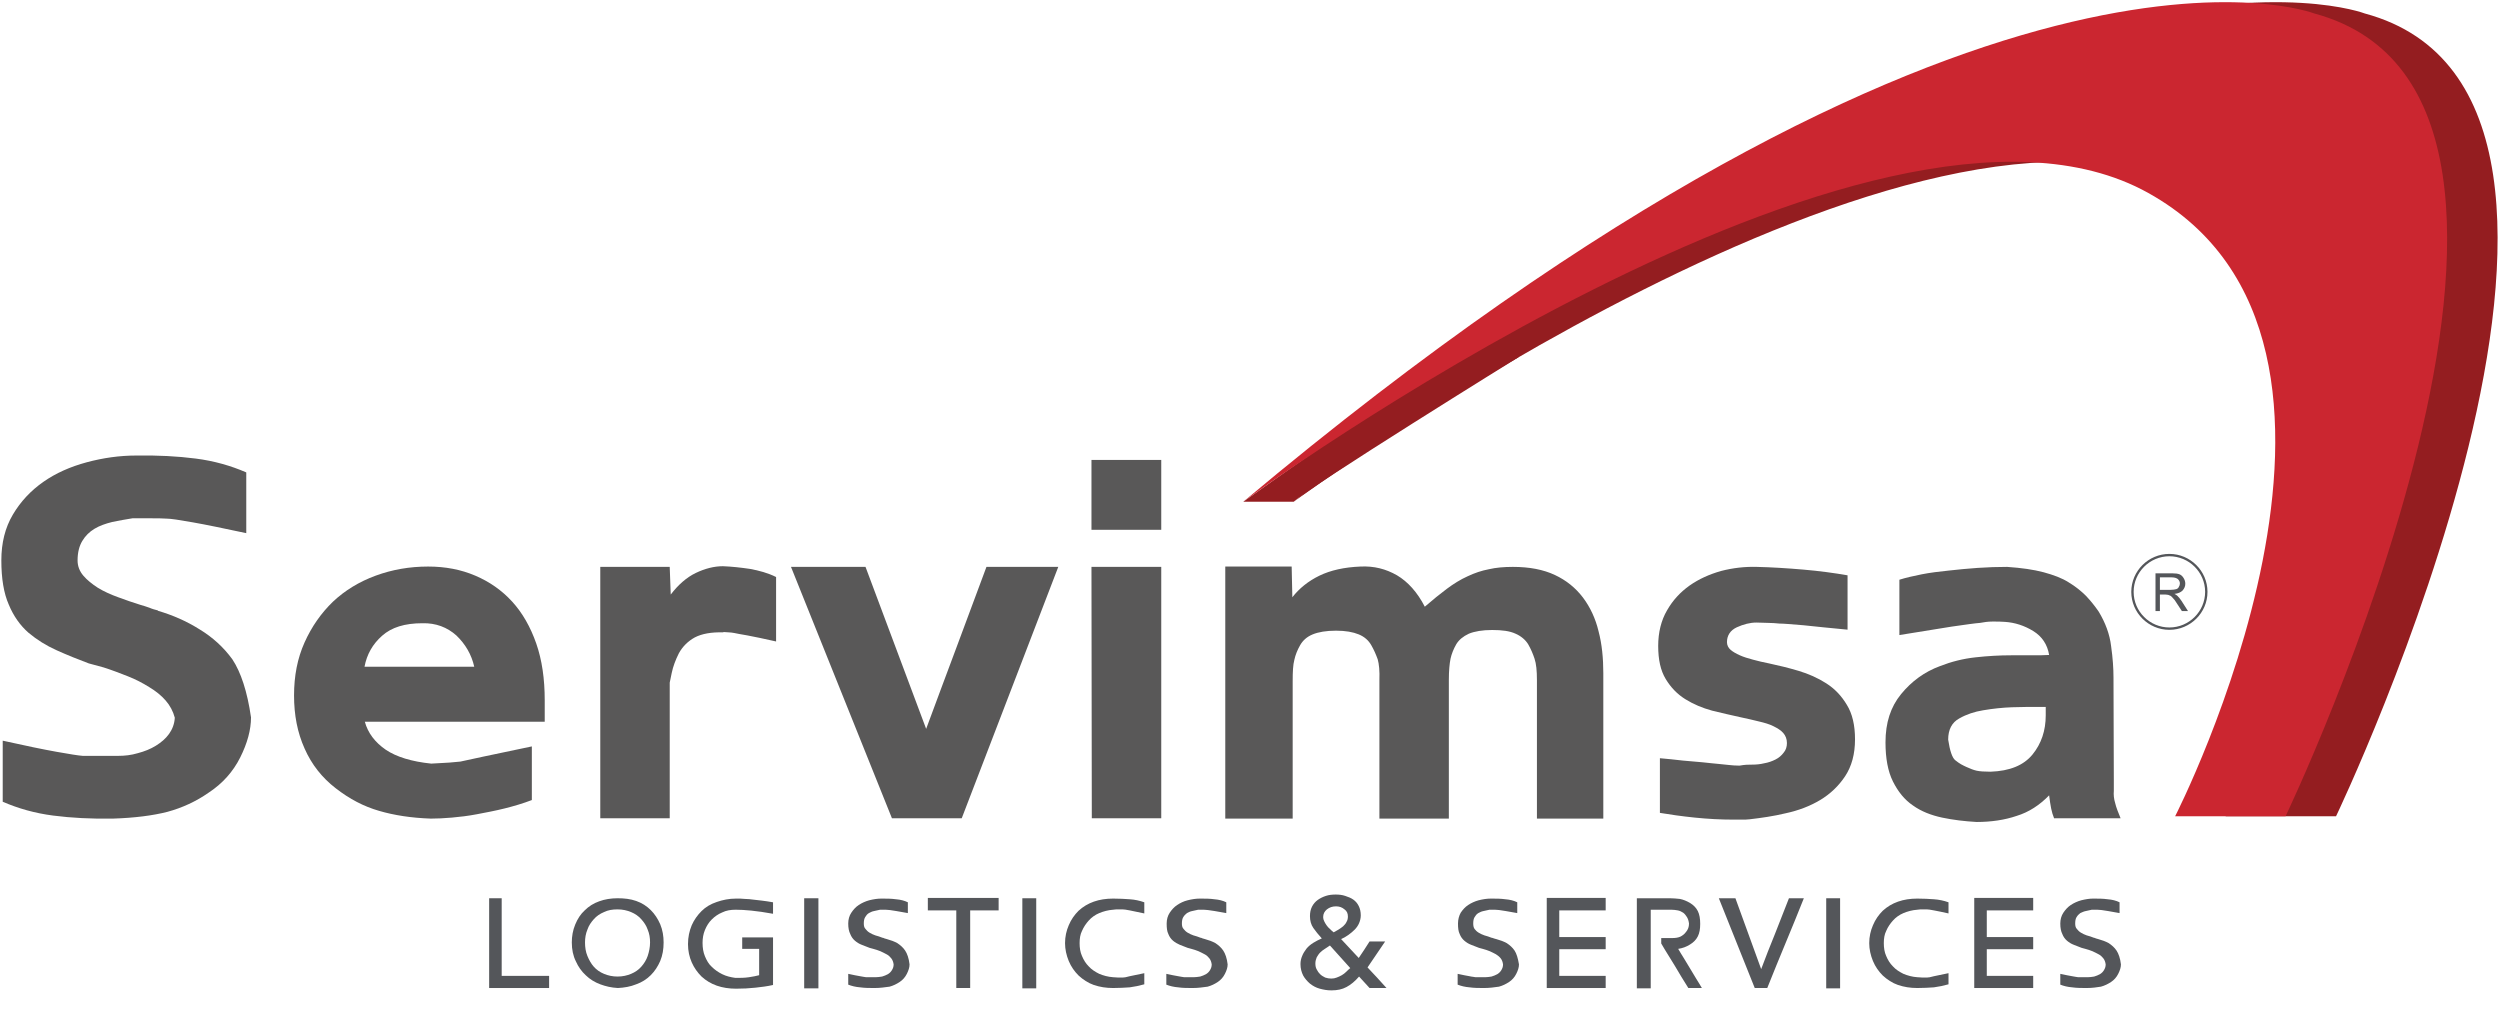 <?xml version="1.0" encoding="UTF-8"?>
<svg width="126px" height="51px" viewBox="0 0 126 51" version="1.1" xmlns="http://www.w3.org/2000/svg" xmlns:xlink="http://www.w3.org/1999/xlink">
    <title>LOGOSERVIMSA</title>
    <g id="Page-1" stroke="none" stroke-width="1" fill="none" fill-rule="evenodd">
        <g id="Desktop-Copy-3" transform="translate(-50, -30)">
            <g id="LOGOSERVIMSA" transform="translate(50, 30)">
                <g id="Group" transform="translate(24.585, 45.068)" fill="#54565A" fill-rule="nonzero">
                    <polygon id="Path" points="0.068 0.204 0.7 0.204 0.7 4.116 3.09 4.116 3.09 4.728 0.068 4.728"></polygon>
                    <path d="M4.234,2.432 C4.234,2.126 4.285,1.82 4.405,1.531 C4.524,1.241 4.678,1.003 4.883,0.816 C5.088,0.612 5.327,0.459 5.617,0.357 C5.89,0.255 6.215,0.204 6.539,0.204 C6.88,0.204 7.188,0.238 7.478,0.34 C7.768,0.442 8.007,0.595 8.212,0.799 C8.417,1.003 8.571,1.241 8.69,1.514 C8.81,1.803 8.861,2.109 8.861,2.432 C8.861,2.772 8.81,3.078 8.69,3.367 C8.571,3.639 8.417,3.878 8.212,4.082 C8.007,4.286 7.768,4.439 7.478,4.541 C7.188,4.66 6.88,4.711 6.556,4.728 C6.232,4.711 5.941,4.643 5.668,4.541 C5.395,4.439 5.139,4.286 4.934,4.082 C4.729,3.895 4.559,3.656 4.439,3.384 C4.302,3.112 4.234,2.789 4.234,2.432 Z M4.9,2.432 C4.9,2.67 4.934,2.908 5.02,3.112 C5.105,3.316 5.207,3.503 5.344,3.656 C5.48,3.81 5.651,3.929 5.856,4.014 C6.061,4.099 6.283,4.15 6.539,4.15 C6.795,4.15 7.017,4.099 7.222,4.014 C7.427,3.929 7.598,3.81 7.734,3.656 C7.871,3.503 7.99,3.316 8.059,3.112 C8.127,2.908 8.178,2.67 8.178,2.432 C8.178,2.194 8.144,1.99 8.059,1.786 C7.99,1.582 7.871,1.412 7.734,1.259 C7.598,1.105 7.427,0.986 7.222,0.901 C7.017,0.816 6.795,0.765 6.539,0.765 C6.283,0.765 6.061,0.799 5.856,0.901 C5.651,0.986 5.48,1.105 5.344,1.259 C5.207,1.412 5.088,1.582 5.02,1.786 C4.934,1.99 4.9,2.211 4.9,2.432 Z" id="Shape"></path>
                    <path d="M12.498,0.782 C12.241,0.782 12.02,0.816 11.815,0.918 C11.61,1.003 11.439,1.122 11.285,1.276 C11.132,1.429 11.029,1.599 10.944,1.803 C10.859,2.007 10.824,2.228 10.824,2.449 C10.824,2.704 10.859,2.925 10.944,3.129 C11.029,3.333 11.132,3.52 11.285,3.656 C11.439,3.81 11.61,3.929 11.815,4.031 C12.02,4.133 12.241,4.184 12.48,4.218 C12.72,4.218 12.941,4.218 13.163,4.184 C13.385,4.15 13.556,4.116 13.676,4.082 L13.676,2.755 L12.822,2.755 L12.822,2.177 C13.095,2.177 13.351,2.177 13.59,2.177 C13.829,2.177 14.085,2.177 14.376,2.177 L14.376,4.575 C14.085,4.643 13.795,4.677 13.488,4.711 C13.18,4.745 12.856,4.762 12.515,4.762 C12.156,4.762 11.832,4.711 11.541,4.609 C11.251,4.507 10.995,4.354 10.773,4.15 C10.568,3.946 10.398,3.707 10.278,3.435 C10.159,3.163 10.09,2.857 10.09,2.517 C10.09,2.16 10.159,1.854 10.278,1.565 C10.398,1.293 10.568,1.054 10.773,0.85 C10.978,0.646 11.234,0.493 11.541,0.391 C11.832,0.289 12.156,0.221 12.515,0.221 C12.668,0.221 12.822,0.221 12.959,0.238 C13.095,0.238 13.249,0.255 13.368,0.272 C13.505,0.289 13.641,0.306 13.812,0.323 C13.983,0.34 14.171,0.374 14.376,0.408 L14.376,0.986 C13.539,0.833 12.924,0.782 12.498,0.782 Z" id="Path"></path>
                    <polygon id="Path" points="15.946 0.204 16.663 0.204 16.663 4.745 15.946 4.745"></polygon>
                    <path d="M19.498,4.728 C19.241,4.728 19.002,4.728 18.763,4.694 C18.541,4.677 18.337,4.626 18.166,4.558 L18.166,4.014 C18.422,4.065 18.627,4.116 18.763,4.133 C18.9,4.167 19.002,4.167 19.071,4.184 L19.549,4.184 C19.651,4.184 19.754,4.167 19.873,4.15 C19.976,4.116 20.078,4.082 20.163,4.031 C20.249,3.98 20.317,3.912 20.368,3.827 C20.42,3.741 20.454,3.656 20.454,3.537 C20.437,3.418 20.402,3.316 20.334,3.231 C20.266,3.146 20.198,3.078 20.095,3.027 C20.01,2.976 19.89,2.925 19.788,2.874 C19.668,2.823 19.549,2.789 19.429,2.755 L19.241,2.704 L19.241,2.704 C19.105,2.653 18.968,2.602 18.849,2.551 C18.712,2.5 18.61,2.432 18.507,2.347 C18.405,2.262 18.32,2.143 18.268,2.007 C18.2,1.871 18.166,1.701 18.166,1.48 C18.166,1.276 18.217,1.088 18.32,0.935 C18.422,0.782 18.541,0.646 18.695,0.544 C18.849,0.442 19.037,0.357 19.224,0.306 C19.429,0.255 19.634,0.221 19.839,0.221 C20.095,0.221 20.334,0.221 20.573,0.255 C20.795,0.272 21,0.323 21.171,0.408 L21.171,0.952 C20.71,0.867 20.402,0.816 20.266,0.799 C20.198,0.799 20.129,0.782 20.044,0.782 C19.959,0.782 19.873,0.782 19.771,0.782 C19.668,0.799 19.566,0.833 19.463,0.85 C19.361,0.867 19.276,0.918 19.207,0.952 C19.122,1.003 19.071,1.071 19.02,1.156 C18.968,1.241 18.951,1.344 18.951,1.48 C18.951,1.582 18.968,1.684 19.037,1.752 C19.088,1.82 19.156,1.888 19.241,1.939 C19.327,1.99 19.429,2.041 19.532,2.075 C19.651,2.109 19.771,2.143 19.89,2.194 C19.924,2.194 19.959,2.211 19.993,2.228 C20.027,2.245 20.078,2.245 20.112,2.262 C20.3,2.313 20.488,2.381 20.641,2.466 C20.795,2.568 20.932,2.687 21.034,2.84 C21.137,2.993 21.222,3.231 21.256,3.537 C21.256,3.69 21.205,3.844 21.12,4.014 C21.034,4.184 20.915,4.32 20.761,4.422 C20.607,4.524 20.437,4.609 20.249,4.66 C19.993,4.694 19.771,4.728 19.498,4.728 Z" id="Path"></path>
                    <path d="M23.612,0.816 L22.178,0.816 L22.178,0.187 L25.746,0.187 L25.746,0.816 L24.312,0.816 C24.312,1.463 24.312,2.109 24.312,2.772 C24.312,3.435 24.312,4.082 24.312,4.728 L23.612,4.728 L23.612,0.816 Z" id="Path"></path>
                    <polygon id="Path" points="26.941 0.204 27.641 0.204 27.641 4.745 26.941 4.745"></polygon>
                    <path d="M29.827,2.466 C29.827,2.704 29.861,2.925 29.946,3.112 C30.032,3.316 30.134,3.486 30.288,3.639 C30.424,3.793 30.612,3.912 30.817,4.014 C31.022,4.099 31.261,4.167 31.517,4.184 C31.62,4.184 31.688,4.201 31.773,4.201 C31.841,4.201 31.927,4.201 31.995,4.201 C32.063,4.201 32.183,4.184 32.354,4.133 C32.524,4.099 32.78,4.048 33.088,3.98 L33.088,4.541 C32.849,4.609 32.61,4.66 32.354,4.694 C32.098,4.711 31.824,4.728 31.517,4.728 C31.159,4.728 30.851,4.677 30.544,4.575 C30.254,4.473 29.998,4.303 29.776,4.099 C29.571,3.895 29.4,3.656 29.28,3.367 C29.161,3.078 29.093,2.772 29.093,2.466 C29.093,2.143 29.161,1.837 29.28,1.565 C29.4,1.276 29.571,1.037 29.776,0.833 C29.998,0.629 30.254,0.476 30.544,0.374 C30.834,0.272 31.159,0.221 31.517,0.221 C31.824,0.221 32.115,0.238 32.354,0.255 C32.61,0.272 32.849,0.323 33.088,0.408 L33.088,0.969 C32.78,0.901 32.541,0.85 32.354,0.816 C32.183,0.782 32.063,0.765 31.995,0.765 C31.927,0.765 31.859,0.765 31.773,0.765 C31.705,0.765 31.62,0.765 31.517,0.782 C31.261,0.799 31.022,0.867 30.817,0.952 C30.612,1.037 30.424,1.173 30.288,1.327 C30.151,1.48 30.032,1.65 29.946,1.854 C29.861,2.024 29.827,2.228 29.827,2.466 Z" id="Path"></path>
                    <path d="M35.529,4.728 C35.273,4.728 35.017,4.728 34.795,4.694 C34.573,4.677 34.368,4.626 34.198,4.558 L34.198,4.014 C34.454,4.065 34.659,4.116 34.795,4.133 C34.932,4.167 35.034,4.167 35.102,4.184 L35.58,4.184 C35.683,4.184 35.785,4.167 35.905,4.15 C36.007,4.116 36.11,4.082 36.195,4.031 C36.28,3.98 36.349,3.912 36.4,3.827 C36.451,3.741 36.485,3.656 36.485,3.537 C36.468,3.418 36.434,3.316 36.366,3.231 C36.298,3.146 36.229,3.078 36.127,3.027 C36.041,2.976 35.922,2.925 35.82,2.874 C35.7,2.823 35.58,2.789 35.461,2.755 L35.273,2.704 L35.273,2.704 C35.137,2.653 35,2.602 34.88,2.551 C34.761,2.5 34.641,2.432 34.539,2.347 C34.437,2.262 34.351,2.143 34.3,2.007 C34.232,1.871 34.215,1.701 34.215,1.48 C34.215,1.276 34.266,1.088 34.368,0.935 C34.471,0.782 34.59,0.646 34.744,0.544 C34.898,0.442 35.068,0.357 35.273,0.306 C35.478,0.255 35.683,0.221 35.888,0.221 C36.144,0.221 36.4,0.221 36.622,0.255 C36.844,0.272 37.049,0.323 37.22,0.408 L37.22,0.952 C36.759,0.867 36.451,0.816 36.298,0.799 C36.229,0.799 36.161,0.782 36.076,0.782 C35.99,0.782 35.905,0.782 35.802,0.782 C35.7,0.799 35.598,0.833 35.495,0.85 C35.393,0.867 35.307,0.918 35.239,0.952 C35.171,1.003 35.102,1.071 35.051,1.156 C35,1.241 34.983,1.344 34.983,1.48 C34.983,1.582 35,1.684 35.068,1.752 C35.12,1.82 35.188,1.888 35.273,1.939 C35.359,1.99 35.461,2.041 35.563,2.075 C35.683,2.109 35.802,2.143 35.922,2.194 C35.956,2.194 35.99,2.211 36.024,2.228 C36.059,2.245 36.11,2.245 36.144,2.262 C36.332,2.313 36.52,2.381 36.673,2.466 C36.827,2.568 36.963,2.687 37.066,2.84 C37.168,2.993 37.254,3.231 37.288,3.537 C37.288,3.69 37.237,3.844 37.151,4.014 C37.066,4.184 36.946,4.32 36.793,4.422 C36.639,4.524 36.468,4.609 36.28,4.66 C36.024,4.694 35.802,4.728 35.529,4.728 Z" id="Path"></path>
                    <path d="M44.339,3.69 C44.493,3.844 44.646,4.031 44.817,4.201 C44.988,4.388 45.141,4.558 45.295,4.728 L44.441,4.728 L43.912,4.15 C43.707,4.388 43.502,4.558 43.28,4.677 C43.059,4.796 42.82,4.847 42.512,4.847 C42.307,4.847 42.12,4.813 41.932,4.762 C41.744,4.711 41.59,4.626 41.437,4.507 C41.3,4.388 41.18,4.252 41.095,4.099 C41.01,3.929 40.959,3.741 40.959,3.52 C40.959,3.367 40.993,3.231 41.044,3.112 C41.095,2.976 41.18,2.857 41.266,2.738 C41.368,2.619 41.471,2.534 41.607,2.449 C41.744,2.364 41.88,2.296 42.034,2.228 C41.863,2.041 41.727,1.871 41.607,1.701 C41.488,1.531 41.437,1.327 41.437,1.105 C41.437,0.918 41.471,0.765 41.539,0.629 C41.607,0.493 41.71,0.374 41.829,0.289 C41.949,0.204 42.085,0.136 42.239,0.085 C42.393,0.034 42.563,0.017 42.734,0.017 C42.905,0.017 43.059,0.034 43.212,0.085 C43.366,0.136 43.502,0.187 43.622,0.272 C43.741,0.357 43.827,0.459 43.895,0.595 C43.963,0.731 43.998,0.884 43.998,1.071 C43.998,1.207 43.963,1.344 43.912,1.463 C43.861,1.582 43.776,1.701 43.69,1.786 C43.588,1.888 43.485,1.973 43.366,2.058 C43.246,2.143 43.127,2.211 43.007,2.262 L43.895,3.214 C43.98,3.095 44.066,2.959 44.168,2.806 C44.271,2.653 44.356,2.517 44.441,2.381 L45.227,2.381 L44.339,3.69 Z M42.444,2.585 C42.359,2.636 42.273,2.704 42.188,2.755 C42.102,2.806 42.017,2.874 41.949,2.942 C41.88,3.01 41.829,3.095 41.778,3.18 C41.744,3.265 41.71,3.367 41.71,3.486 C41.71,3.605 41.727,3.707 41.778,3.793 C41.829,3.895 41.88,3.963 41.949,4.031 C42.017,4.099 42.102,4.15 42.205,4.201 C42.307,4.235 42.41,4.252 42.512,4.252 C42.615,4.252 42.7,4.235 42.785,4.201 C42.871,4.167 42.956,4.133 43.041,4.082 C43.127,4.031 43.195,3.98 43.263,3.912 C43.332,3.844 43.4,3.776 43.468,3.724 L42.444,2.585 Z M42.751,0.612 C42.563,0.612 42.427,0.663 42.29,0.765 C42.171,0.867 42.102,0.986 42.102,1.156 C42.102,1.224 42.12,1.293 42.154,1.361 C42.188,1.429 42.222,1.497 42.273,1.565 C42.324,1.633 42.376,1.701 42.444,1.752 C42.512,1.82 42.563,1.871 42.632,1.922 C42.7,1.888 42.785,1.837 42.871,1.786 C42.956,1.735 43.024,1.684 43.11,1.616 C43.178,1.548 43.246,1.48 43.28,1.395 C43.332,1.31 43.349,1.224 43.349,1.122 C43.349,0.969 43.298,0.85 43.178,0.765 C43.059,0.663 42.922,0.612 42.751,0.612 Z" id="Shape"></path>
                    <path d="M50.212,4.728 C49.956,4.728 49.717,4.728 49.478,4.694 C49.256,4.677 49.051,4.626 48.88,4.558 L48.88,4.014 C49.137,4.065 49.341,4.116 49.478,4.133 C49.615,4.167 49.734,4.167 49.785,4.184 L50.263,4.184 C50.366,4.184 50.485,4.167 50.588,4.15 C50.69,4.116 50.793,4.082 50.878,4.031 C50.963,3.98 51.032,3.912 51.083,3.827 C51.134,3.741 51.168,3.656 51.168,3.537 C51.151,3.418 51.117,3.316 51.049,3.231 C50.98,3.146 50.895,3.078 50.81,3.027 C50.724,2.976 50.605,2.925 50.502,2.874 C50.383,2.823 50.263,2.789 50.144,2.755 L49.956,2.704 L49.956,2.704 C49.82,2.653 49.683,2.602 49.563,2.551 C49.427,2.5 49.324,2.432 49.222,2.347 C49.12,2.262 49.034,2.143 48.983,2.007 C48.915,1.871 48.898,1.701 48.898,1.48 C48.898,1.276 48.949,1.088 49.034,0.935 C49.137,0.782 49.256,0.646 49.41,0.544 C49.563,0.442 49.751,0.357 49.939,0.306 C50.144,0.255 50.349,0.221 50.554,0.221 C50.81,0.221 51.049,0.221 51.288,0.255 C51.51,0.272 51.715,0.323 51.885,0.408 L51.885,0.952 C51.424,0.867 51.117,0.816 50.98,0.799 C50.912,0.799 50.844,0.782 50.759,0.782 C50.673,0.782 50.588,0.782 50.485,0.782 C50.383,0.799 50.28,0.833 50.178,0.85 C50.076,0.867 49.99,0.918 49.922,0.952 C49.837,1.003 49.785,1.071 49.734,1.156 C49.683,1.241 49.666,1.344 49.666,1.48 C49.666,1.582 49.683,1.684 49.734,1.752 C49.785,1.82 49.854,1.888 49.939,1.939 C50.024,1.99 50.127,2.041 50.229,2.075 C50.349,2.109 50.468,2.143 50.588,2.194 C50.622,2.194 50.656,2.211 50.707,2.228 C50.741,2.245 50.776,2.245 50.827,2.262 C51.015,2.313 51.202,2.381 51.356,2.466 C51.51,2.568 51.646,2.687 51.749,2.84 C51.851,2.993 51.92,3.231 51.971,3.537 C51.971,3.69 51.92,3.844 51.834,4.014 C51.749,4.184 51.629,4.32 51.476,4.422 C51.322,4.524 51.151,4.609 50.963,4.66 C50.724,4.694 50.485,4.728 50.212,4.728 Z" id="Path"></path>
                    <polygon id="Path" points="56.341 2.16 56.341 2.772 54.002 2.772 54.002 4.116 56.341 4.116 56.341 4.728 53.371 4.728 53.371 0.187 56.341 0.187 56.341 0.816 54.002 0.816 54.002 2.16"></polygon>
                    <path d="M58.612,0.799 L58.612,4.745 L57.912,4.745 L57.912,0.204 L59.585,0.204 C59.739,0.204 59.91,0.221 60.08,0.238 C60.251,0.272 60.422,0.34 60.593,0.442 C60.763,0.544 60.9,0.68 60.985,0.85 C61.071,1.02 61.105,1.241 61.105,1.497 C61.105,1.752 61.071,1.956 60.985,2.126 C60.9,2.296 60.763,2.432 60.593,2.534 C60.405,2.653 60.217,2.721 59.995,2.755 C60.08,2.908 60.183,3.061 60.285,3.231 C60.388,3.401 60.49,3.571 60.593,3.741 C60.695,3.912 60.798,4.082 60.9,4.252 C61.002,4.422 61.105,4.575 61.19,4.728 L60.507,4.728 C60.268,4.354 60.046,3.98 59.824,3.605 C59.602,3.231 59.363,2.874 59.141,2.483 L59.141,2.211 L59.671,2.211 C59.841,2.211 59.978,2.194 60.098,2.143 C60.2,2.092 60.302,2.024 60.388,1.905 C60.49,1.786 60.541,1.65 60.541,1.48 C60.524,1.344 60.49,1.241 60.439,1.156 C60.388,1.071 60.32,0.986 60.251,0.935 C60.166,0.884 60.08,0.833 59.978,0.816 C59.876,0.799 59.773,0.782 59.654,0.782 L58.612,0.782 L58.612,0.799 Z" id="Path"></path>
                    <path d="M62.044,0.204 L62.88,0.204 L64.178,3.776 C64.4,3.197 64.622,2.602 64.878,1.99 C65.117,1.378 65.356,0.782 65.578,0.204 L66.329,0.204 C66.022,0.969 65.715,1.735 65.407,2.466 C65.1,3.197 64.793,3.963 64.485,4.728 L63.854,4.728 L62.044,0.204 Z" id="Path"></path>
                    <polygon id="Path" points="67.456 0.204 68.156 0.204 68.156 4.745 67.456 4.745"></polygon>
                    <path d="M70.359,2.466 C70.359,2.704 70.393,2.925 70.478,3.112 C70.563,3.316 70.666,3.486 70.82,3.639 C70.956,3.793 71.144,3.912 71.349,4.014 C71.554,4.099 71.793,4.167 72.049,4.184 C72.151,4.184 72.237,4.201 72.305,4.201 C72.373,4.201 72.459,4.201 72.527,4.201 C72.595,4.201 72.715,4.184 72.885,4.133 C73.056,4.099 73.312,4.048 73.62,3.98 L73.62,4.541 C73.38,4.609 73.141,4.66 72.885,4.694 C72.629,4.711 72.356,4.728 72.049,4.728 C71.69,4.728 71.383,4.677 71.076,4.575 C70.785,4.473 70.529,4.303 70.307,4.099 C70.102,3.895 69.932,3.656 69.812,3.367 C69.693,3.078 69.624,2.772 69.624,2.466 C69.624,2.143 69.693,1.837 69.812,1.565 C69.932,1.276 70.102,1.037 70.307,0.833 C70.529,0.629 70.785,0.476 71.076,0.374 C71.366,0.272 71.69,0.221 72.049,0.221 C72.356,0.221 72.646,0.238 72.885,0.255 C73.141,0.272 73.38,0.323 73.62,0.408 L73.62,0.969 C73.312,0.901 73.073,0.85 72.885,0.816 C72.715,0.782 72.595,0.765 72.527,0.765 C72.459,0.765 72.39,0.765 72.305,0.765 C72.22,0.765 72.151,0.765 72.049,0.782 C71.793,0.799 71.554,0.867 71.349,0.952 C71.144,1.037 70.956,1.173 70.82,1.327 C70.683,1.48 70.563,1.65 70.478,1.854 C70.393,2.024 70.359,2.228 70.359,2.466 Z" id="Path"></path>
                    <polygon id="Path" points="77.888 2.16 77.888 2.772 75.549 2.772 75.549 4.116 77.888 4.116 77.888 4.728 74.917 4.728 74.917 0.187 77.888 0.187 77.888 0.816 75.549 0.816 75.549 2.16"></polygon>
                    <path d="M80.585,4.728 C80.329,4.728 80.09,4.728 79.851,4.694 C79.629,4.677 79.424,4.626 79.254,4.558 L79.254,4.014 C79.51,4.065 79.715,4.116 79.851,4.133 C79.988,4.167 80.09,4.167 80.159,4.184 L80.637,4.184 C80.739,4.184 80.859,4.167 80.961,4.15 C81.063,4.116 81.166,4.082 81.251,4.031 C81.337,3.98 81.405,3.912 81.456,3.827 C81.507,3.741 81.541,3.656 81.541,3.537 C81.524,3.418 81.49,3.316 81.422,3.231 C81.354,3.146 81.285,3.078 81.183,3.027 C81.098,2.976 80.978,2.925 80.876,2.874 C80.756,2.823 80.637,2.789 80.517,2.755 L80.329,2.704 L80.329,2.704 C80.193,2.653 80.056,2.602 79.937,2.551 C79.8,2.5 79.698,2.432 79.595,2.347 C79.493,2.262 79.407,2.143 79.356,2.007 C79.288,1.871 79.254,1.701 79.254,1.48 C79.254,1.276 79.305,1.088 79.407,0.935 C79.51,0.782 79.629,0.646 79.783,0.544 C79.937,0.442 80.124,0.357 80.312,0.306 C80.517,0.255 80.722,0.221 80.91,0.221 C81.166,0.221 81.405,0.221 81.644,0.255 C81.866,0.272 82.071,0.323 82.241,0.408 L82.241,0.952 C81.78,0.867 81.473,0.816 81.337,0.799 C81.268,0.799 81.2,0.782 81.115,0.782 C81.029,0.782 80.944,0.782 80.841,0.782 C80.739,0.799 80.637,0.833 80.534,0.85 C80.432,0.867 80.346,0.918 80.261,0.952 C80.193,1.003 80.124,1.071 80.073,1.156 C80.022,1.241 80.005,1.344 80.005,1.48 C80.005,1.582 80.022,1.684 80.09,1.752 C80.141,1.82 80.21,1.888 80.295,1.939 C80.38,1.99 80.483,2.041 80.585,2.075 C80.705,2.109 80.824,2.143 80.944,2.194 C80.978,2.194 81.012,2.211 81.046,2.228 C81.08,2.245 81.132,2.245 81.166,2.262 C81.354,2.313 81.541,2.381 81.695,2.466 C81.849,2.568 81.985,2.687 82.088,2.84 C82.19,2.993 82.276,3.231 82.31,3.537 C82.31,3.69 82.259,3.844 82.173,4.014 C82.088,4.184 81.968,4.32 81.815,4.422 C81.661,4.524 81.49,4.609 81.302,4.66 C81.098,4.694 80.859,4.728 80.585,4.728 Z" id="Path"></path>
                </g>
                <path d="M112.171,41.139 L117.737,41.139 C117.737,41.139 135.049,4.966 119.188,0.68 C119.188,0.68 102.354,-5.85 65.202,25.289 C65.202,25.289 96.959,1.99 110.839,9.728 C124.395,17.279 112.171,41.139 112.171,41.139 Z" id="Path" fill="#941D20" fill-rule="nonzero"></path>
                <g id="Group" transform="translate(0, 22.789)" fill="#595858" fill-rule="nonzero">
                    <path d="M5.685,18.469 C4.593,18.486 3.602,18.435 2.68,18.316 C1.759,18.197 0.922,17.959 0.137,17.619 L0.137,14.541 C1.28,14.796 2.185,14.983 2.851,15.102 C3.517,15.221 3.944,15.289 4.166,15.306 L5.959,15.306 C6.283,15.306 6.607,15.272 6.949,15.17 C7.273,15.085 7.58,14.966 7.854,14.796 C8.127,14.626 8.349,14.439 8.52,14.201 C8.69,13.963 8.793,13.69 8.81,13.384 C8.724,13.061 8.571,12.772 8.349,12.517 C8.127,12.262 7.854,12.041 7.512,11.837 C7.188,11.633 6.829,11.446 6.437,11.293 C6.044,11.139 5.651,10.986 5.224,10.85 L4.473,10.646 C3.927,10.442 3.38,10.221 2.851,9.983 C2.322,9.745 1.861,9.456 1.434,9.099 C1.024,8.741 0.683,8.265 0.444,7.687 C0.188,7.109 0.068,6.361 0.068,5.459 C0.068,4.575 0.256,3.81 0.649,3.146 C1.041,2.483 1.554,1.939 2.185,1.497 C2.817,1.054 3.551,0.731 4.371,0.51 C5.19,0.289 6.027,0.17 6.863,0.17 C7.956,0.153 8.946,0.204 9.868,0.323 C10.79,0.442 11.627,0.68 12.412,1.02 L12.412,4.082 C11.285,3.844 10.398,3.656 9.715,3.537 C9.049,3.418 8.605,3.35 8.4,3.35 C8.161,3.333 7.905,3.333 7.615,3.333 C7.341,3.333 7.034,3.333 6.676,3.333 C6.334,3.384 5.993,3.452 5.651,3.52 C5.31,3.605 5.02,3.707 4.763,3.861 C4.507,4.014 4.302,4.218 4.149,4.473 C3.995,4.728 3.91,5.051 3.91,5.459 C3.91,5.748 4.012,6.003 4.2,6.224 C4.388,6.446 4.644,6.65 4.934,6.837 C5.241,7.024 5.583,7.177 5.959,7.313 C6.334,7.449 6.71,7.585 7.102,7.704 C7.239,7.738 7.376,7.789 7.529,7.84 C7.683,7.908 7.82,7.942 7.956,7.976 L7.956,7.993 C8.707,8.214 9.407,8.52 10.056,8.929 C10.705,9.32 11.268,9.83 11.712,10.442 C12.139,11.088 12.463,12.058 12.651,13.367 C12.651,13.997 12.463,14.677 12.105,15.391 C11.746,16.105 11.217,16.701 10.517,17.16 C9.885,17.602 9.185,17.925 8.434,18.129 C7.7,18.316 6.778,18.435 5.685,18.469 Z" id="Path"></path>
                    <path d="M21.734,15.697 C22.093,15.68 22.4,15.663 22.639,15.646 C22.878,15.629 23.066,15.612 23.202,15.595 C23.339,15.561 23.732,15.476 24.38,15.34 C25.029,15.204 25.832,15.034 26.805,14.83 L26.805,17.534 C26.361,17.704 25.9,17.84 25.422,17.959 C24.944,18.078 24.483,18.163 24.039,18.248 C23.595,18.333 23.168,18.384 22.776,18.418 C22.383,18.452 22.024,18.469 21.717,18.469 C20.727,18.435 19.856,18.299 19.105,18.078 C18.337,17.857 17.62,17.483 16.92,16.939 C16.237,16.412 15.707,15.748 15.349,14.932 C14.99,14.133 14.82,13.248 14.82,12.262 C14.82,11.276 14.99,10.391 15.349,9.592 C15.707,8.793 16.185,8.112 16.783,7.534 C17.38,6.973 18.098,6.531 18.934,6.224 C19.771,5.918 20.641,5.765 21.58,5.765 C22.451,5.765 23.237,5.918 23.954,6.224 C24.671,6.531 25.285,6.956 25.815,7.534 C26.327,8.095 26.737,8.81 27.027,9.643 C27.317,10.476 27.454,11.429 27.454,12.5 L27.454,13.588 L18.388,13.588 C18.541,14.15 18.9,14.626 19.446,15 C19.976,15.357 20.744,15.595 21.734,15.697 Z M21.29,8.622 C20.402,8.622 19.737,8.827 19.259,9.252 C18.78,9.677 18.49,10.187 18.371,10.816 L23.902,10.816 C23.766,10.204 23.459,9.677 22.998,9.235 C22.537,8.827 21.973,8.605 21.29,8.622 Z M23.954,11.054 C23.937,11.02 23.937,10.986 23.937,10.935 C23.937,10.901 23.937,10.85 23.902,10.816 L24.193,10.816 L23.954,10.969 L23.954,11.054 Z" id="Shape"></path>
                    <path d="M37.015,9.116 C36.912,9.099 36.81,9.082 36.724,9.082 C36.639,9.082 36.554,9.065 36.468,9.065 L36.451,9.082 C35.854,9.065 35.376,9.15 35.017,9.337 C34.676,9.524 34.402,9.796 34.215,10.136 C34.044,10.476 33.924,10.799 33.856,11.122 C33.788,11.429 33.754,11.599 33.754,11.616 L33.754,18.452 L30.254,18.452 L30.254,5.782 L33.754,5.782 L33.805,7.177 C34.18,6.684 34.607,6.31 35.068,6.088 C35.529,5.867 35.99,5.748 36.434,5.748 C36.878,5.765 37.339,5.816 37.8,5.884 C38.261,5.969 38.705,6.088 39.115,6.293 L39.115,9.541 C38.517,9.405 38.022,9.303 37.663,9.235 C37.339,9.184 37.1,9.133 37.015,9.116 Z" id="Path"></path>
                    <path d="M39.866,5.782 L43.622,5.782 L46.678,13.946 C47.173,12.602 47.685,11.241 48.198,9.864 C48.71,8.486 49.222,7.126 49.717,5.782 L53.337,5.782 L48.471,18.452 L44.954,18.452 L39.866,5.782 Z" id="Path"></path>
                    <path d="M55.01,0.391 L58.527,0.391 L58.527,3.912 L55.01,3.912 L55.01,0.391 Z M55.01,5.782 L58.527,5.782 L58.527,18.452 L55.027,18.452 L55.01,5.782 Z" id="Shape"></path>
                    <path d="M65.117,18.469 L61.754,18.469 L61.754,5.765 L65.1,5.765 L65.134,7.313 C65.476,6.871 65.937,6.497 66.5,6.224 C67.063,5.952 67.746,5.799 68.566,5.765 C69.249,5.731 69.846,5.884 70.41,6.207 C70.956,6.531 71.434,7.058 71.81,7.789 C72.202,7.449 72.578,7.143 72.92,6.888 C73.261,6.633 73.62,6.412 73.961,6.259 C74.32,6.088 74.678,5.969 75.037,5.901 C75.395,5.816 75.805,5.782 76.249,5.782 C77.085,5.782 77.785,5.918 78.366,6.19 C78.946,6.463 79.407,6.837 79.783,7.33 C80.141,7.806 80.415,8.384 80.568,9.031 C80.739,9.677 80.807,10.391 80.807,11.139 L80.807,18.469 L77.461,18.469 L77.461,11.48 C77.461,11.02 77.427,10.663 77.341,10.408 C77.256,10.153 77.154,9.915 77.017,9.677 C76.88,9.456 76.659,9.269 76.385,9.15 C76.095,9.014 75.702,8.963 75.207,8.963 C74.712,8.963 74.32,9.031 74.029,9.15 C73.739,9.286 73.534,9.456 73.398,9.677 C73.261,9.915 73.159,10.17 73.107,10.408 C73.056,10.663 73.022,11.02 73.022,11.48 L73.022,18.469 L69.522,18.469 L69.522,11.48 C69.539,11.037 69.505,10.68 69.437,10.442 C69.351,10.204 69.249,9.966 69.112,9.728 C68.976,9.49 68.771,9.303 68.48,9.184 C68.19,9.065 67.815,8.997 67.337,8.997 C66.841,8.997 66.449,9.065 66.159,9.184 C65.868,9.303 65.663,9.49 65.527,9.728 C65.39,9.966 65.288,10.221 65.237,10.459 C65.168,10.714 65.151,11.071 65.151,11.531 L65.151,18.469 L65.117,18.469 Z" id="Path"></path>
                    <path d="M88.32,15.748 C88.507,15.748 88.712,15.731 88.917,15.68 C89.122,15.646 89.31,15.578 89.48,15.493 C89.651,15.408 89.788,15.289 89.89,15.153 C90.01,15.017 90.061,14.847 90.061,14.66 C90.061,14.456 89.993,14.286 89.873,14.15 C89.754,14.014 89.583,13.912 89.378,13.81 C89.173,13.707 88.934,13.639 88.644,13.571 C88.371,13.503 88.08,13.435 87.756,13.367 C87.278,13.265 86.783,13.146 86.288,13.027 C85.793,12.891 85.349,12.704 84.939,12.449 C84.529,12.194 84.205,11.854 83.949,11.429 C83.693,11.003 83.573,10.459 83.573,9.762 C83.573,9.082 83.727,8.469 84.017,7.976 C84.307,7.466 84.683,7.058 85.161,6.718 C85.622,6.395 86.151,6.156 86.749,5.986 C87.346,5.833 87.944,5.765 88.541,5.782 C89.293,5.799 90.078,5.85 90.88,5.918 C91.683,5.986 92.434,6.088 93.117,6.207 L93.117,8.946 C92.246,8.861 91.512,8.793 90.898,8.724 C90.283,8.673 89.89,8.639 89.685,8.639 C89.498,8.622 89.31,8.605 89.122,8.605 C88.934,8.605 88.729,8.588 88.524,8.588 C88.2,8.588 87.876,8.673 87.534,8.827 C87.21,8.98 87.039,9.235 87.039,9.575 C87.039,9.728 87.107,9.864 87.227,9.966 C87.346,10.068 87.5,10.153 87.688,10.238 C87.876,10.323 88.098,10.391 88.354,10.459 C88.61,10.527 88.883,10.595 89.156,10.646 C89.634,10.748 90.129,10.867 90.641,11.02 C91.154,11.173 91.615,11.378 92.041,11.65 C92.468,11.922 92.81,12.279 93.083,12.738 C93.356,13.18 93.493,13.759 93.493,14.473 C93.493,15.221 93.322,15.833 92.998,16.327 C92.673,16.82 92.246,17.228 91.734,17.534 C91.222,17.84 90.641,18.061 90.01,18.197 C89.378,18.35 88.763,18.435 88.183,18.503 C88.063,18.52 87.927,18.52 87.773,18.52 C87.62,18.52 87.5,18.52 87.363,18.52 C86.732,18.52 86.083,18.486 85.417,18.418 C84.751,18.35 84.171,18.265 83.659,18.18 L83.659,15.425 C84.017,15.459 84.41,15.493 84.82,15.544 C85.229,15.578 85.554,15.612 85.793,15.629 C86.134,15.663 86.407,15.697 86.629,15.714 C86.834,15.731 87.005,15.748 87.124,15.765 C87.278,15.782 87.466,15.799 87.671,15.799 C87.944,15.748 88.132,15.748 88.32,15.748 Z" id="Path"></path>
                    <path d="M103.532,18.469 C103.463,18.299 103.412,18.129 103.378,17.959 C103.344,17.789 103.31,17.568 103.276,17.296 C102.798,17.789 102.251,18.146 101.637,18.333 C101.039,18.537 100.356,18.639 99.622,18.639 C99.024,18.605 98.444,18.537 97.88,18.418 C97.334,18.299 96.839,18.112 96.412,17.806 C95.985,17.517 95.661,17.109 95.405,16.599 C95.149,16.088 95.029,15.425 95.029,14.626 C95.029,13.639 95.285,12.84 95.815,12.194 C96.344,11.548 96.993,11.071 97.778,10.782 C98.341,10.561 98.939,10.408 99.571,10.34 C100.185,10.272 100.783,10.238 101.363,10.238 L102.815,10.238 L103.276,10.221 C103.19,9.694 102.917,9.286 102.473,9.014 C102.029,8.741 101.551,8.588 101.056,8.554 C100.868,8.537 100.646,8.537 100.424,8.537 C100.185,8.537 99.98,8.571 99.793,8.605 C99.554,8.622 99.076,8.69 98.359,8.793 C97.641,8.912 96.771,9.048 95.729,9.218 L95.729,6.429 C96.054,6.327 96.429,6.241 96.856,6.156 C97.283,6.071 97.727,6.02 98.205,5.969 C98.683,5.918 99.161,5.867 99.673,5.833 C100.168,5.799 100.663,5.782 101.159,5.782 C101.893,5.833 102.49,5.918 103.002,6.054 C103.498,6.19 103.924,6.344 104.266,6.565 C104.607,6.769 104.898,7.007 105.137,7.245 C105.376,7.5 105.58,7.755 105.768,8.027 C106.11,8.588 106.332,9.184 106.4,9.779 C106.485,10.374 106.52,10.901 106.52,11.361 L106.537,16.582 L106.537,17.075 C106.52,17.262 106.537,17.466 106.605,17.687 C106.656,17.908 106.759,18.163 106.878,18.452 L103.532,18.452 L103.532,18.469 Z M103.122,12.84 L102.763,12.84 C102.32,12.84 101.859,12.84 101.398,12.857 C100.937,12.874 100.441,12.925 99.946,13.01 C99.52,13.078 99.11,13.214 98.751,13.418 C98.376,13.622 98.188,13.98 98.188,14.49 C98.273,15.051 98.393,15.408 98.546,15.527 C98.649,15.612 98.751,15.68 98.837,15.731 C98.939,15.782 99.024,15.833 99.11,15.867 C99.298,15.952 99.468,16.02 99.622,16.054 C99.776,16.088 100.015,16.105 100.322,16.105 C101.295,16.071 101.995,15.782 102.439,15.238 C102.883,14.694 103.105,14.031 103.105,13.265 L103.105,12.84 L103.122,12.84 Z" id="Shape"></path>
                </g>
                <path d="M65.202,25.289 L62.659,25.289 C62.659,25.289 73.295,17.704 75.976,16.224 C78.639,14.728 76.522,18.01 76.522,18.01 C76.522,18.01 66.056,24.49 65.202,25.289 Z" id="Path" fill="#941D20" fill-rule="nonzero"></path>
                <path d="M109.627,41.139 L115.193,41.139 C115.193,41.139 132.505,4.966 116.644,0.68 C116.644,0.68 99.81,-5.85 62.659,25.289 C62.659,25.289 94.415,1.99 108.278,9.728 C121.834,17.279 109.627,41.139 109.627,41.139 Z" id="Path" fill="#CB2630" fill-rule="nonzero"></path>
                <path d="M108.637,30.782 L108.637,28.895 L109.473,28.895 C109.644,28.895 109.763,28.912 109.849,28.946 C109.934,28.98 110.002,29.048 110.054,29.133 C110.105,29.218 110.139,29.303 110.139,29.422 C110.139,29.558 110.088,29.66 110.002,29.762 C109.917,29.847 109.78,29.915 109.593,29.932 C109.661,29.966 109.712,30 109.746,30.034 C109.815,30.102 109.883,30.187 109.951,30.289 L110.276,30.799 L109.968,30.799 L109.712,30.408 C109.644,30.289 109.576,30.204 109.524,30.153 C109.473,30.102 109.439,30.051 109.405,30.034 C109.371,30.017 109.337,30 109.285,29.983 C109.251,29.983 109.217,29.966 109.149,29.966 L108.859,29.966 L108.859,30.799 L108.637,30.799 L108.637,30.782 Z M108.876,29.728 L109.405,29.728 C109.524,29.728 109.61,29.711 109.678,29.694 C109.746,29.677 109.798,29.626 109.815,29.575 C109.849,29.524 109.866,29.473 109.866,29.405 C109.866,29.32 109.832,29.252 109.763,29.184 C109.695,29.133 109.593,29.099 109.456,29.099 L108.859,29.099 L108.859,29.728 L108.876,29.728 Z" id="Shape" fill="#54565A" fill-rule="nonzero"></path>
                <path d="M111.198,29.83 C111.198,30.85 110.361,31.684 109.337,31.684 C108.312,31.684 107.476,30.85 107.476,29.83 C107.476,28.81 108.312,27.976 109.337,27.976 C110.361,27.976 111.198,28.81 111.198,29.83 Z" id="Path" stroke="#54565A" stroke-width="0.119"></path>
            </g>
        </g>
    </g>
</svg>